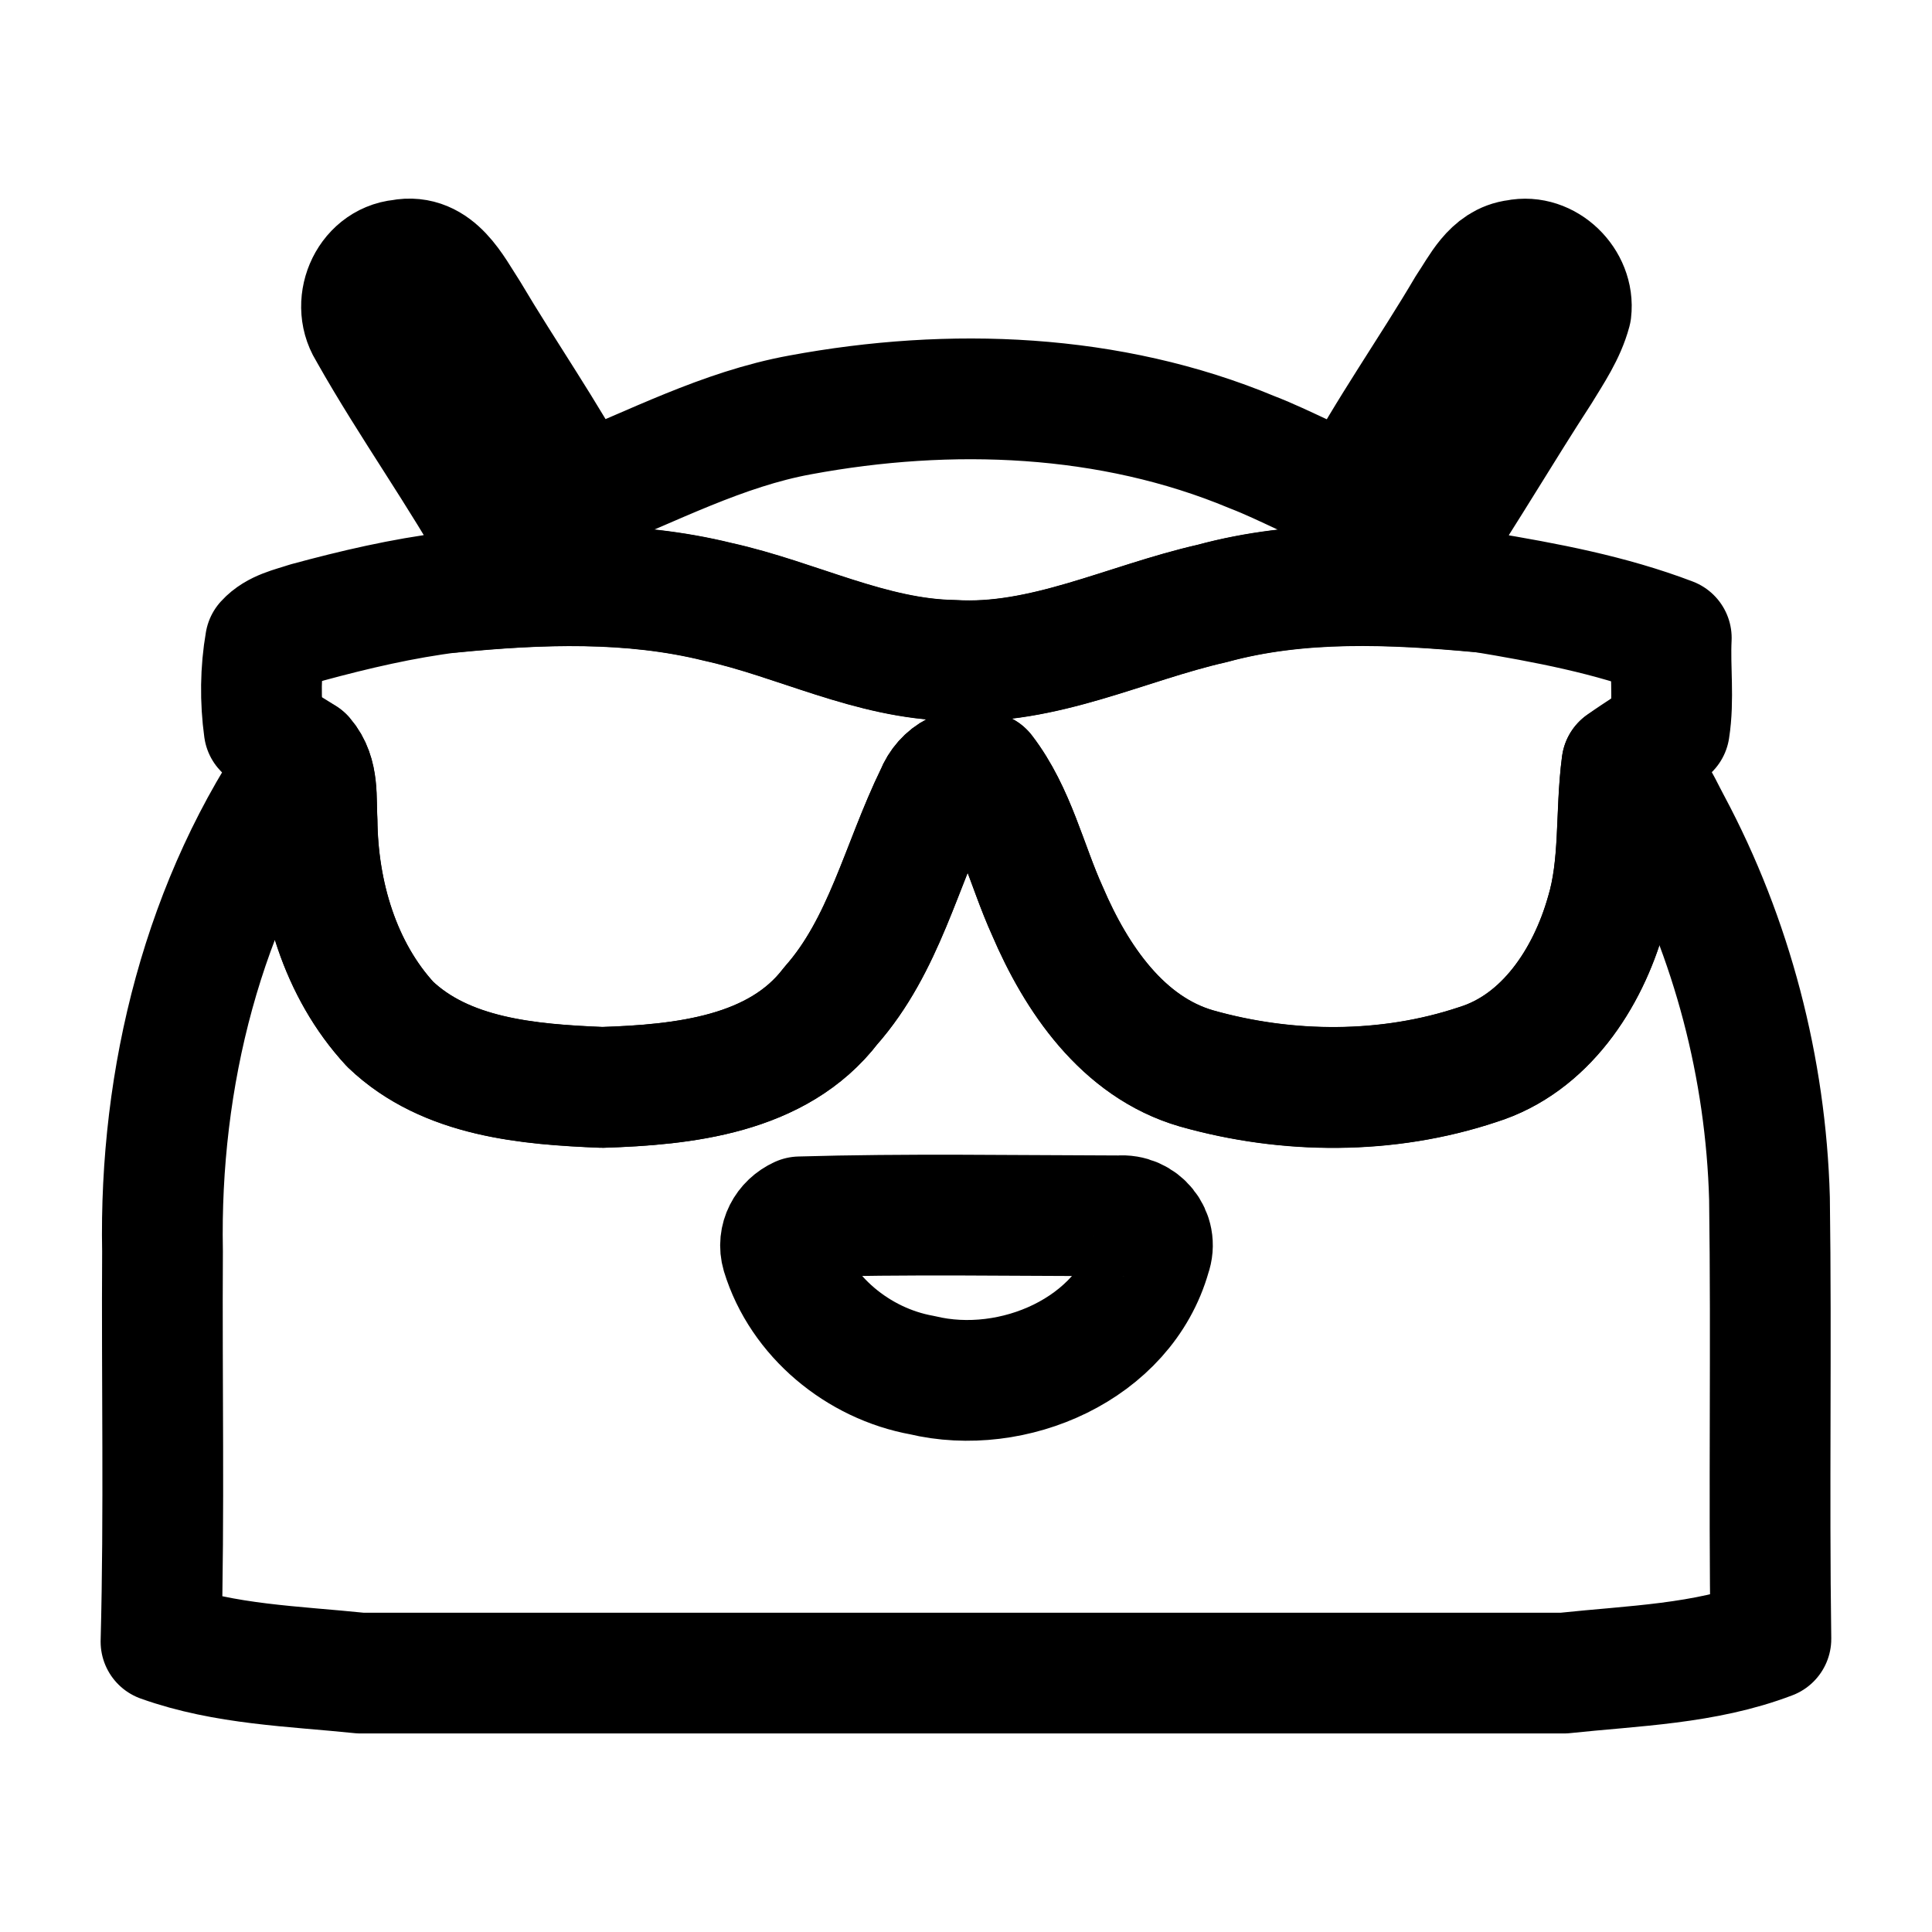 <?xml version="1.0" encoding="UTF-8"?>
<svg id="_图层_1" data-name=" 图层 1" xmlns="http://www.w3.org/2000/svg" viewBox="0 0 192 192">
  <defs>
    <style>
      .cls-1 {
        fill: none;
        stroke: #000;
        stroke-linecap: round;
        stroke-linejoin: round;
        stroke-width: 12px;
      }
    </style>
  </defs>
  <path class="cls-1" d="m36.74,33.05c-1.93-2.71-.24-6.9,3.13-7.23,3.46-.67,5.15,2.91,6.7,5.28,3.61,6.09,7.68,11.9,11.03,18.14,7.23-2.88,14.2-6.6,21.94-8.01,14.89-2.76,30.78-2.18,44.89,3.71,3.4,1.31,6.57,3.17,10.05,4.27,3.41-6.43,7.66-12.4,11.35-18.67,1.27-1.86,2.39-4.41,4.92-4.71,2.92-.61,5.73,2.17,5.38,5.08-.58,2.18-1.88,4.08-3.04,5.99-3.75,5.77-7.24,11.71-11.04,17.45,1.79,1.43,3.52,2.94,5.19,4.5-8.9-.82-18.05-1.25-26.78,1.13-8.56,1.94-16.78,6.2-25.76,5.66-8.16-.14-15.53-4.09-23.37-5.82-8.66-2.14-17.68-1.81-26.49-.94,1.59-1.55,3.22-3.05,4.94-4.45-4.04-7.31-8.95-14.1-13.05-21.36Z"/>
  <path class="cls-1" d="m16.15,124.36c-.33-17.22,4.02-34.92,14.04-49.11,1.52,1.75,1.17,4.16,1.31,6.29.07,7.27,2.26,14.82,7.27,20.25,5.56,5.32,13.77,5.98,21.07,6.28,8.04-.26,17.44-1.22,22.72-8.12,5.3-5.99,7-13.99,10.43-21.01.76-1.92,2.8-3.15,4.8-2.19,3.11,4.05,4.22,9.2,6.3,13.8,2.85,6.67,7.46,13.5,14.8,15.63,9.05,2.57,19,2.62,27.97-.38,6.7-2.09,10.9-8.55,12.74-15.01,1.46-4.82.93-9.91,1.58-14.84,2.63.93,3.64,3.68,4.86,5.93,6.1,11.41,9.45,24.3,9.81,37.23.2,14.59-.07,29.18.14,43.76-6.58,2.51-13.67,2.66-20.59,3.4H35.84c-6.66-.69-13.46-.84-19.84-3.12.34-12.92.07-25.86.15-38.79"/>
  <path class="cls-1" d="m79.49,120.93c-1.42.64-2.25,2.16-1.8,3.69,1.9,6.22,7.6,10.9,13.95,12.04,9.01,2.17,20.07-2.56,22.71-11.91.75-2.08-.97-4.11-3.1-3.92-10.58-.02-21.2-.21-31.76.1Z"/>
  <g id="_3a4042ff" data-name="#3a4042ff">
    <path class="cls-1" d="m44.85,58.86c8.81-.86,17.83-1.2,26.49.94,7.84,1.73,15.21,5.68,23.37,5.82,8.98.54,17.2-3.72,25.76-5.66,8.72-2.38,17.87-1.96,26.78-1.13,6.37,1.06,12.78,2.26,18.84,4.57-.15,3.02.28,6.07-.19,9.07-1.38,1.4-3.14,2.31-4.71,3.47-.65,4.93-.12,10.02-1.58,14.84-1.83,6.46-6.04,12.92-12.74,15.01-8.97,2.99-18.92,2.94-27.97.38-7.34-2.13-11.94-8.96-14.8-15.63-2.09-4.6-3.2-9.75-6.3-13.8-2-.96-4.04.27-4.8,2.19-3.43,7.02-5.13,15.02-10.43,21.01-5.28,6.9-14.68,7.86-22.72,8.12-7.3-.3-15.5-.96-21.07-6.28-5.01-5.43-7.2-12.97-7.27-20.25-.14-2.13.21-4.54-1.31-6.29-1.34-.87-2.82-1.62-3.95-2.78-.39-2.85-.36-5.81.13-8.64,1.06-1.17,2.7-1.48,4.13-1.96,4.72-1.28,9.5-2.4,14.35-3Z"/>
  </g>
</svg>